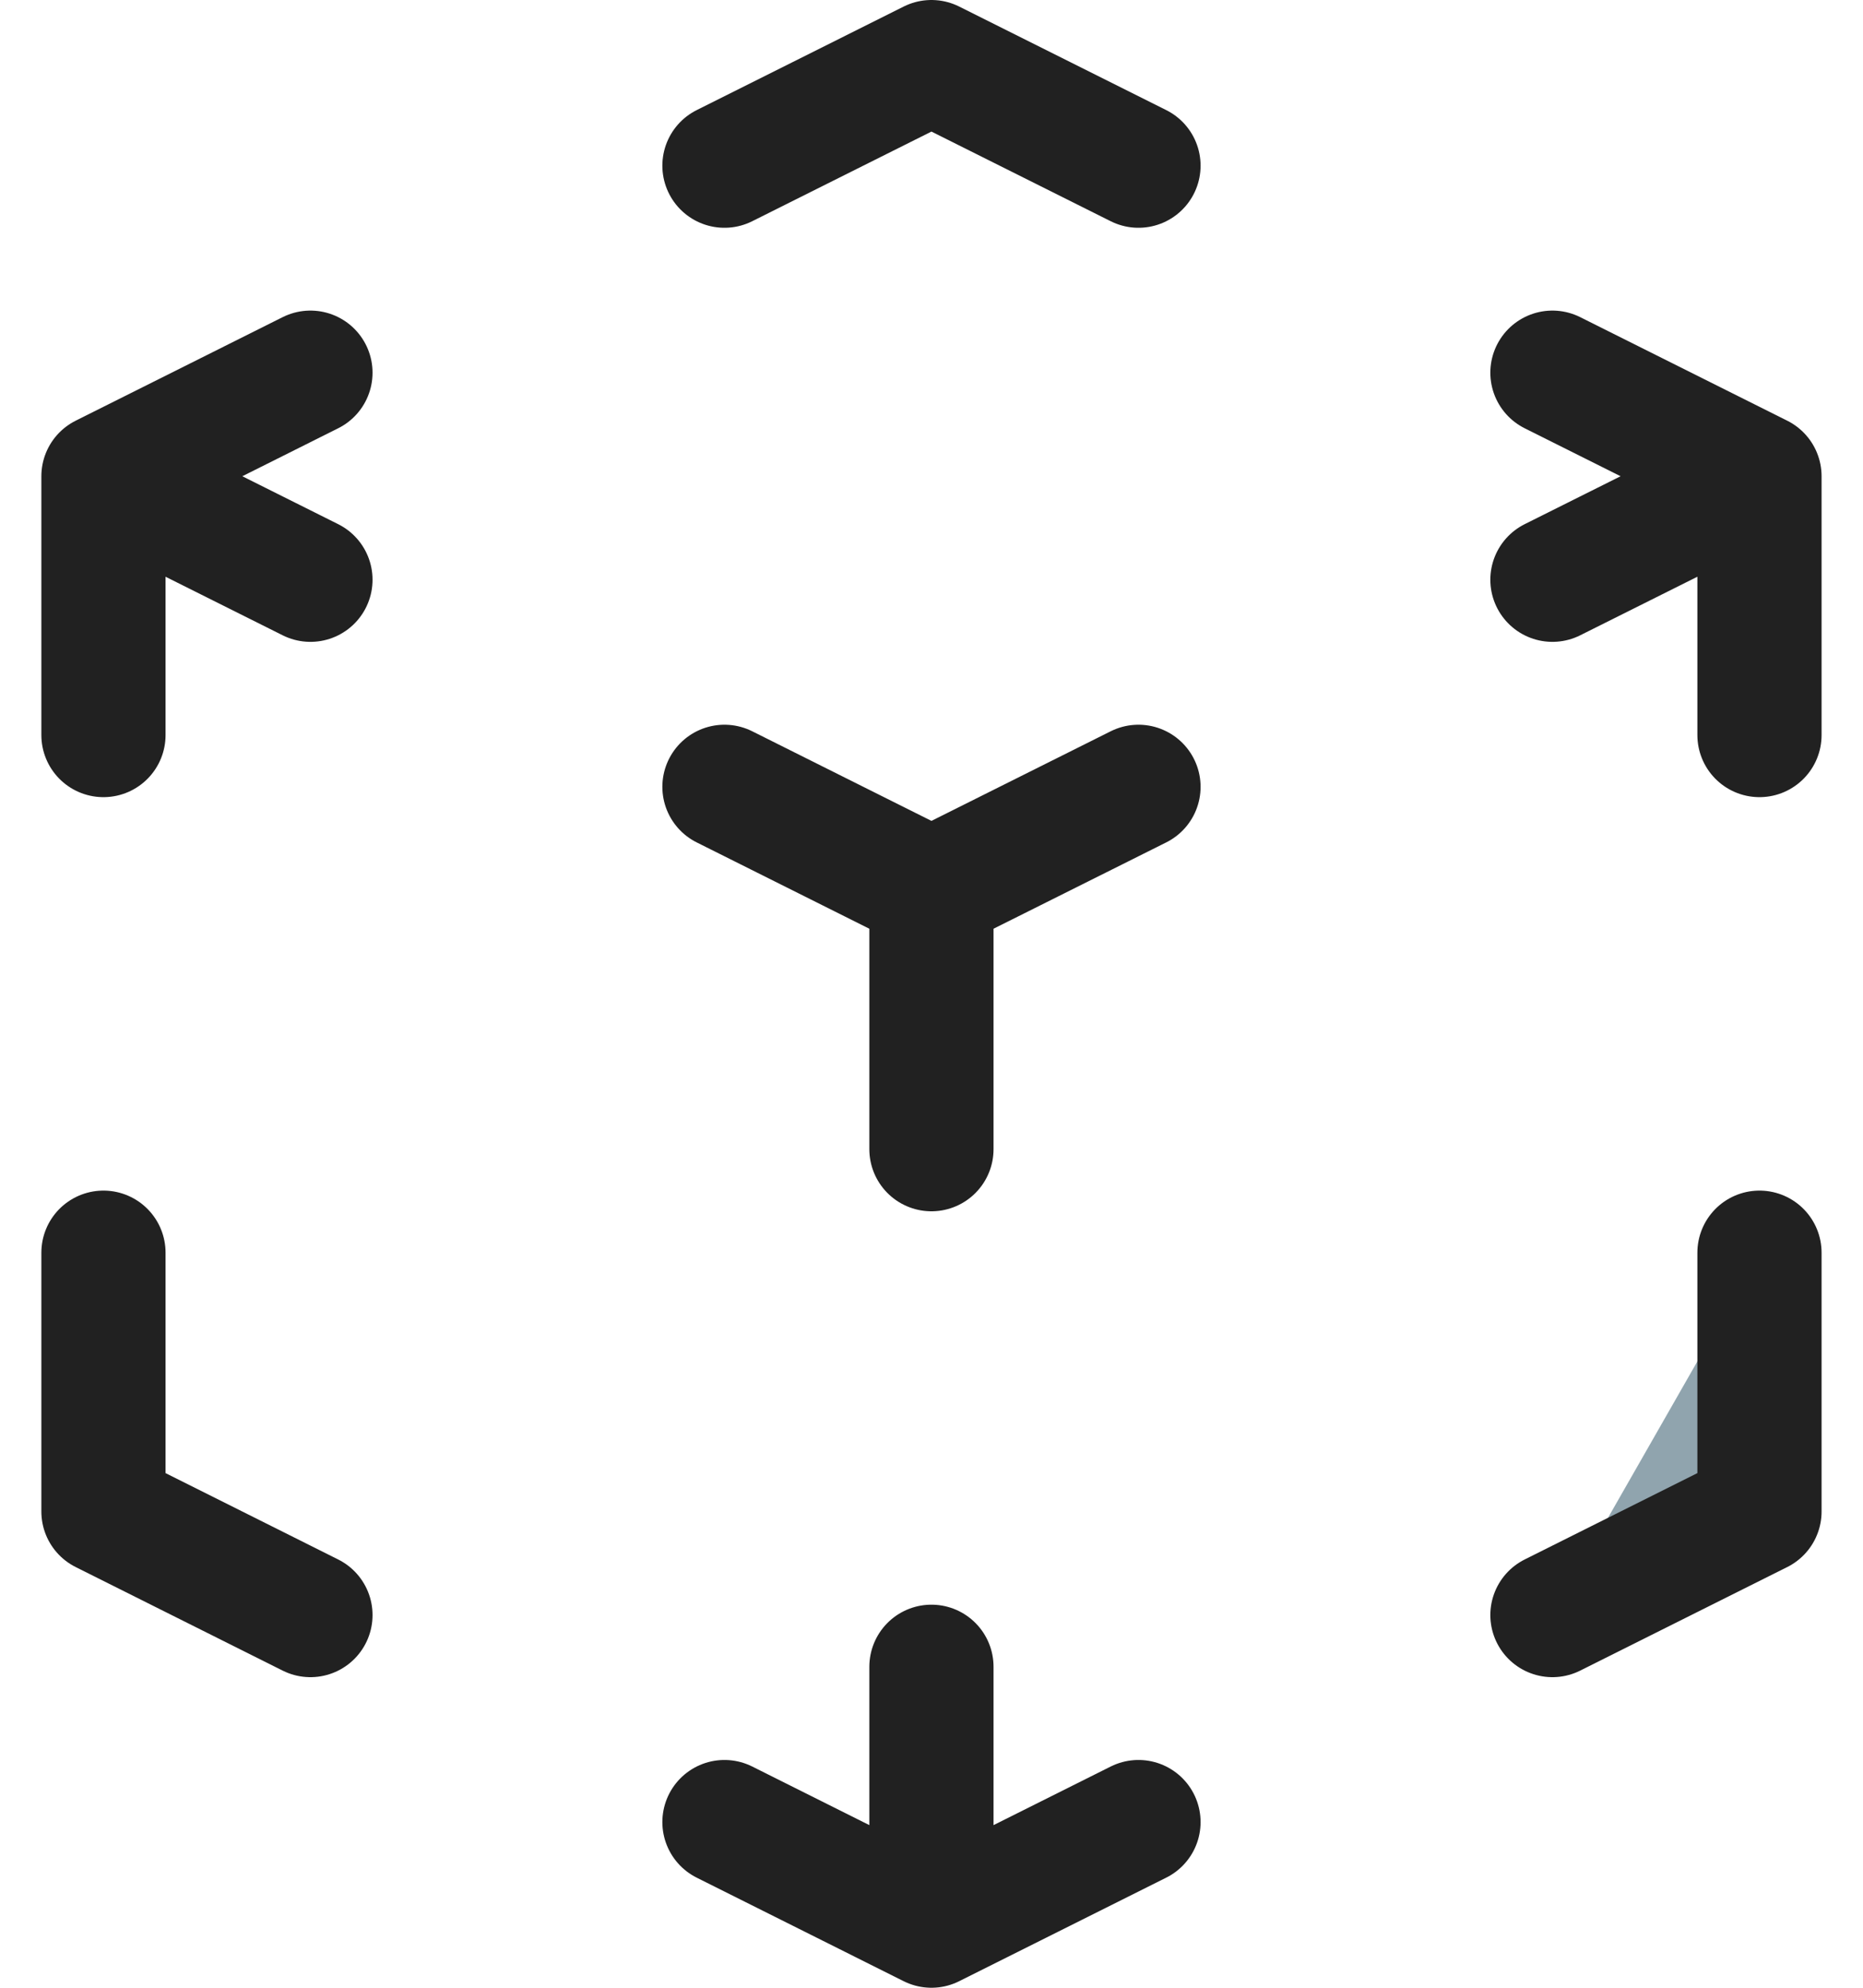 <svg width="30" height="32" viewBox="0 0 30 32" fill="none" xmlns="http://www.w3.org/2000/svg">
<path d="M24.999 26L28.333 24.333V20.167" fill="#90A4AE"/>
<path d="M18.333 12.667L14.999 14.333M14.999 14.333L11.666 12.667M14.999 14.333V18.5M28.333 7.667L24.999 9.333M28.333 7.667L24.999 6M28.333 7.667V11.833M18.333 2.667L14.999 1L11.666 2.667M1.666 7.667L4.999 6M1.666 7.667L4.999 9.333M1.666 7.667V11.833M14.999 31L11.666 29.333M14.999 31L18.333 29.333M14.999 31V26.833M4.999 26L1.666 24.333V20.167M24.999 26L28.333 24.333V20.167" stroke="#212121" stroke-width="2" stroke-linecap="round" stroke-linejoin="round"/>
</svg>
